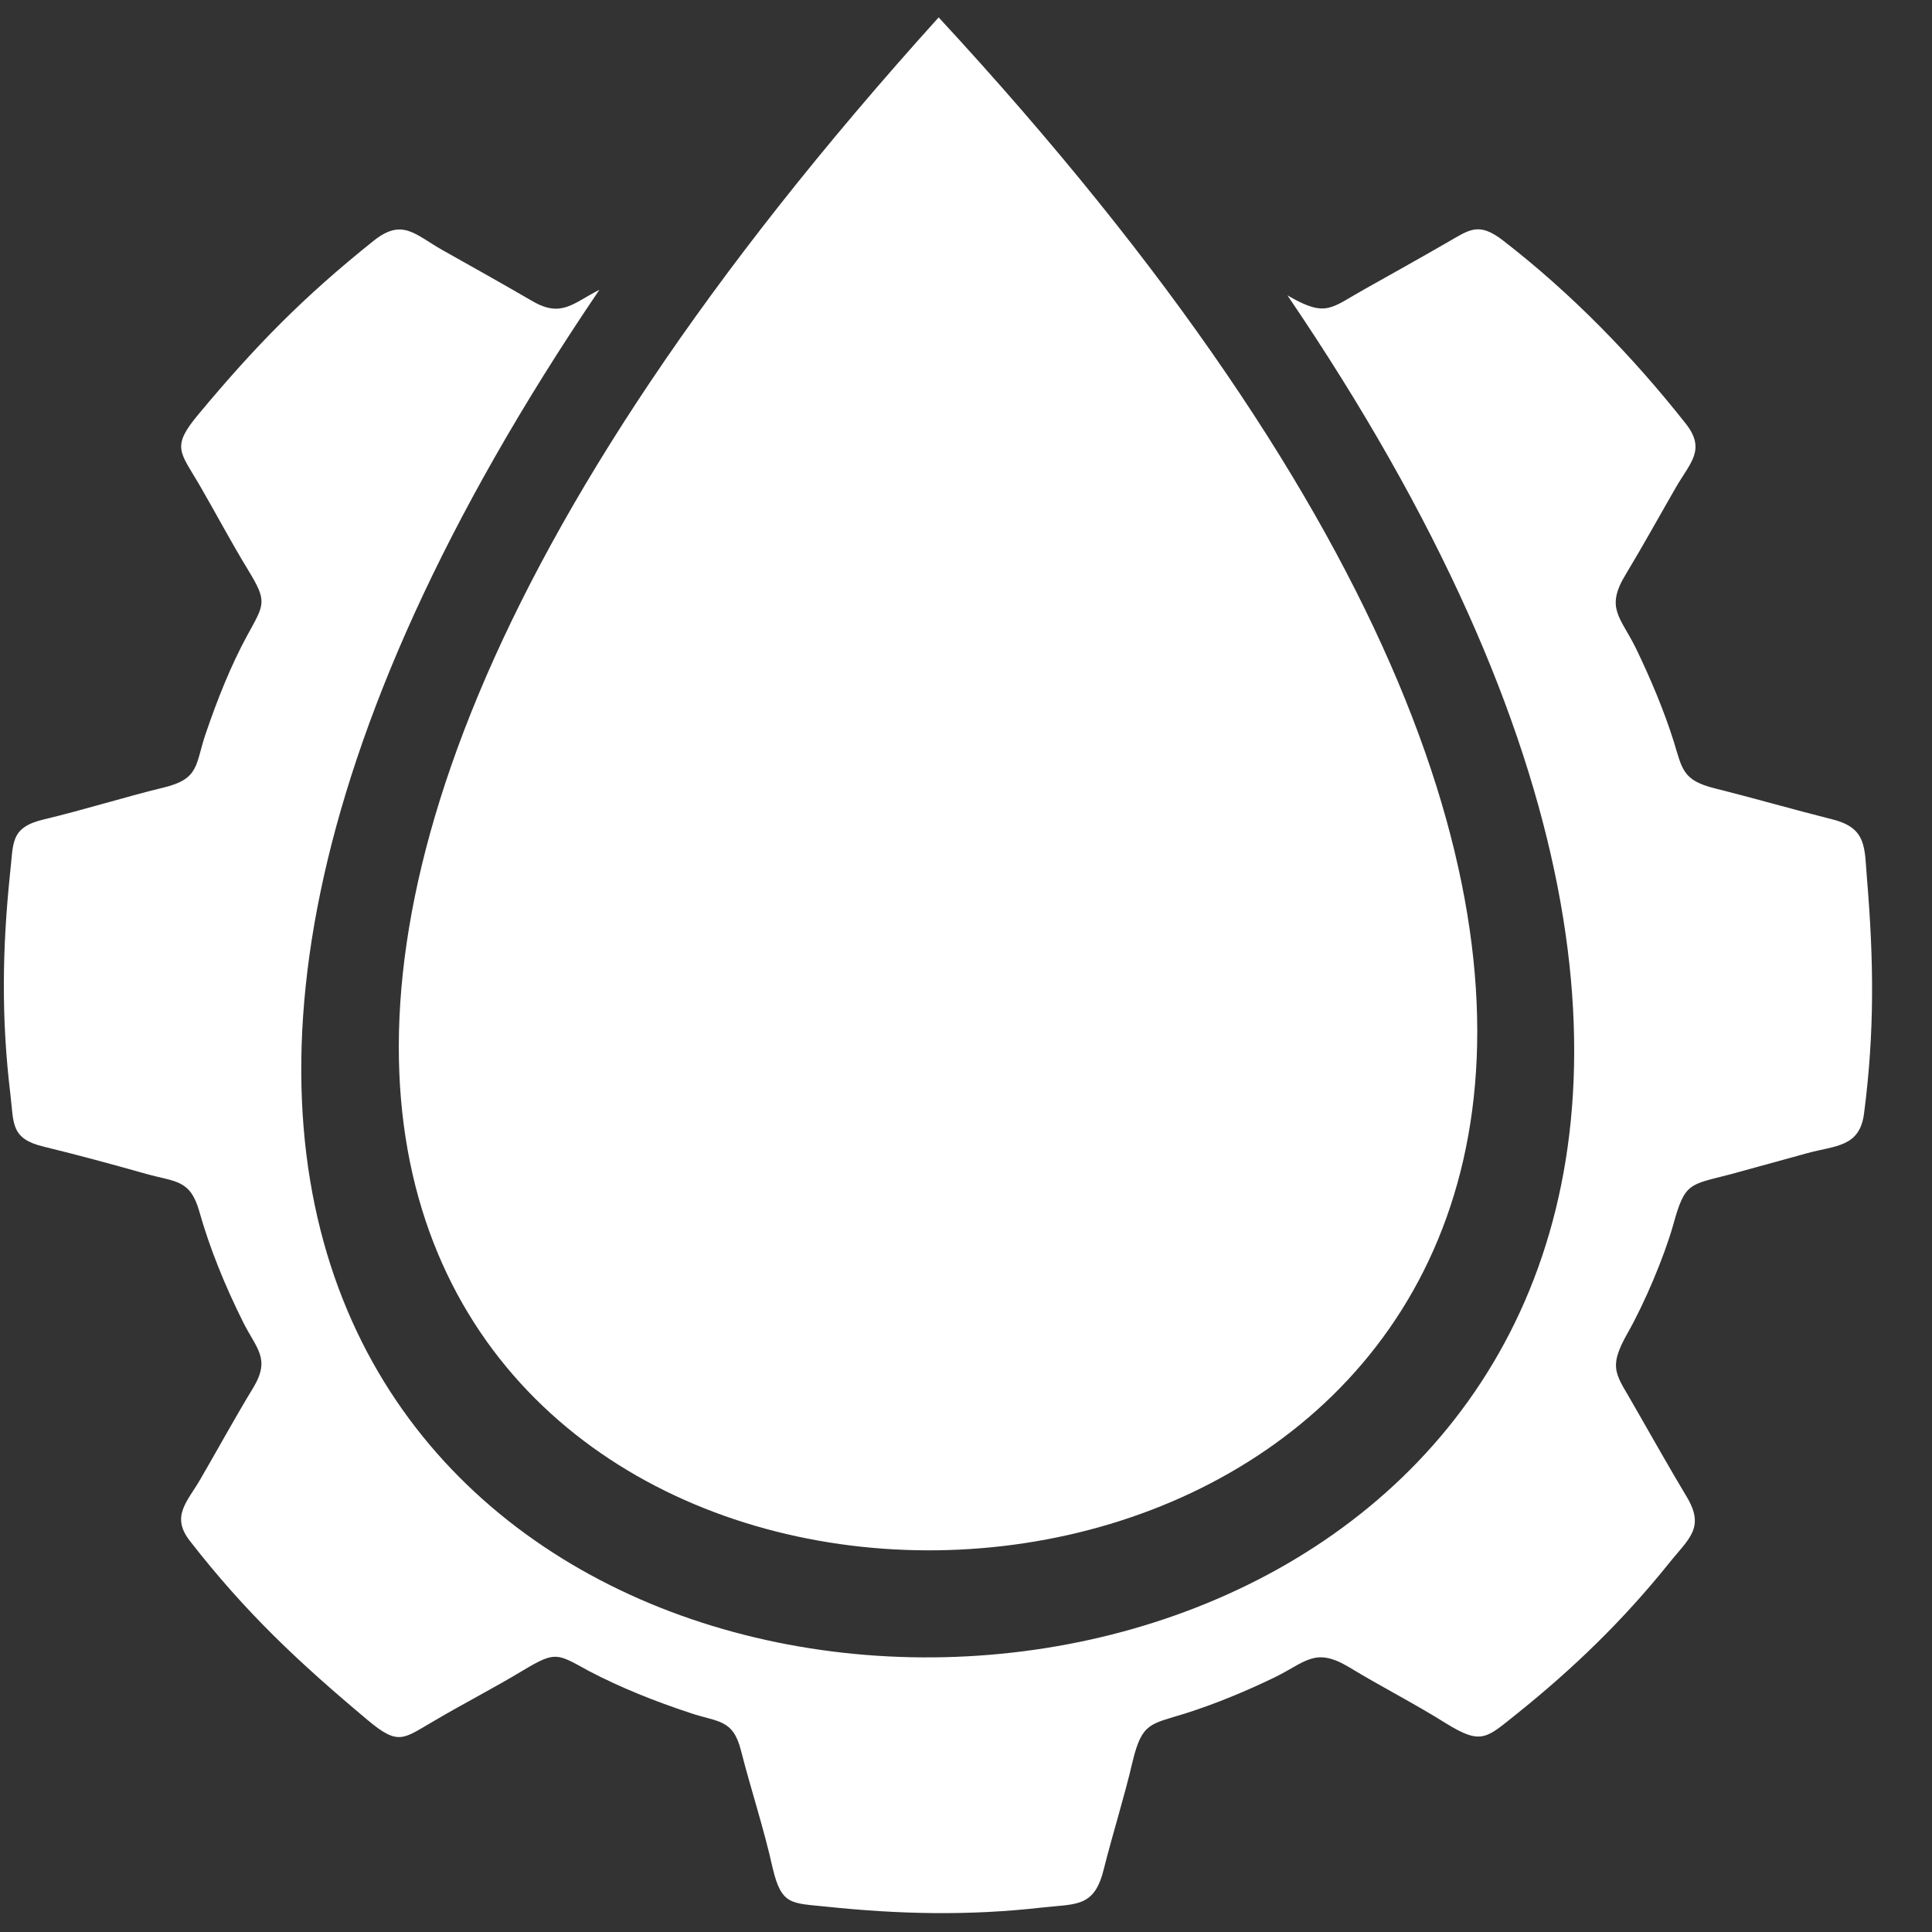 <svg width="20" height="20" viewBox="0 0 20 20" fill="none" xmlns="http://www.w3.org/2000/svg">
    <rect x="0" y="0" width="20" height="20" fill="#333333" stroke="none"/>
    <path fill-rule="evenodd" clip-rule="evenodd" d="M13.327 3.057L13.354 3.073C13.732 3.287 13.779 3.187 14.127 2.993C14.405 2.837 14.686 2.68 14.964 2.52C15.209 2.38 15.302 2.29 15.56 2.49C16.267 3.037 16.896 3.683 17.449 4.383C17.663 4.653 17.499 4.787 17.352 5.04C17.177 5.343 17.01 5.647 16.829 5.947C16.615 6.297 16.776 6.387 16.936 6.713C17.087 7.027 17.224 7.35 17.328 7.68C17.415 7.967 17.422 8.077 17.747 8.16C18.159 8.263 18.564 8.38 18.972 8.483C19.33 8.573 19.3 8.78 19.327 9.097C19.397 9.94 19.407 10.677 19.297 11.523C19.253 11.877 19.002 11.857 18.711 11.937C18.443 12.01 18.179 12.083 17.911 12.157C17.489 12.267 17.442 12.237 17.321 12.68C17.224 13.02 17.023 13.493 16.849 13.8C16.635 14.177 16.735 14.227 16.926 14.57C17.104 14.88 17.278 15.19 17.462 15.497C17.656 15.82 17.475 15.933 17.274 16.187C16.799 16.777 16.293 17.267 15.704 17.74C15.386 17.993 15.339 18.07 14.964 17.837C14.639 17.633 14.291 17.457 13.963 17.257C13.611 17.047 13.518 17.207 13.189 17.367C12.891 17.51 12.587 17.637 12.272 17.737C11.91 17.85 11.823 17.83 11.726 18.23C11.639 18.603 11.522 18.97 11.428 19.343C11.331 19.747 11.147 19.707 10.785 19.747C10.025 19.833 9.309 19.817 8.549 19.737C8.19 19.7 8.09 19.723 7.999 19.34C7.909 18.933 7.775 18.53 7.671 18.123C7.588 17.793 7.433 17.83 7.146 17.733C6.784 17.613 6.429 17.473 6.094 17.297C5.766 17.117 5.753 17.09 5.418 17.29C5.12 17.47 4.808 17.63 4.507 17.807C4.175 17.997 4.132 18.08 3.807 17.807C3.091 17.207 2.545 16.697 1.962 15.947C1.768 15.693 1.939 15.547 2.076 15.31C2.26 14.993 2.434 14.673 2.625 14.36C2.803 14.06 2.652 13.96 2.515 13.683C2.334 13.32 2.173 12.93 2.063 12.54C1.969 12.207 1.815 12.237 1.517 12.153C1.162 12.053 0.81 11.957 0.452 11.87C0.107 11.787 0.144 11.63 0.107 11.323C0.013 10.547 0.023 9.82 0.104 9.043C0.141 8.727 0.1 8.567 0.452 8.483C0.871 8.383 1.282 8.253 1.704 8.15C2.069 8.06 2.022 7.907 2.13 7.593C2.247 7.25 2.387 6.893 2.562 6.573C2.739 6.25 2.769 6.23 2.568 5.9C2.391 5.61 2.233 5.31 2.063 5.017C1.862 4.673 1.771 4.627 2.056 4.287C2.642 3.583 3.144 3.07 3.871 2.49C4.165 2.257 4.296 2.427 4.577 2.587C4.892 2.763 5.2 2.937 5.511 3.117C5.813 3.293 5.933 3.137 6.205 3C-6.73 22.063 25.984 21.67 13.327 3.057Z" fill="white"/>
    <path fill-rule="evenodd" clip-rule="evenodd" d="M9.717 0.18C29.041 21.073 -9.633 21.603 9.717 0.18V0.18Z" fill="white"/>
</svg>
